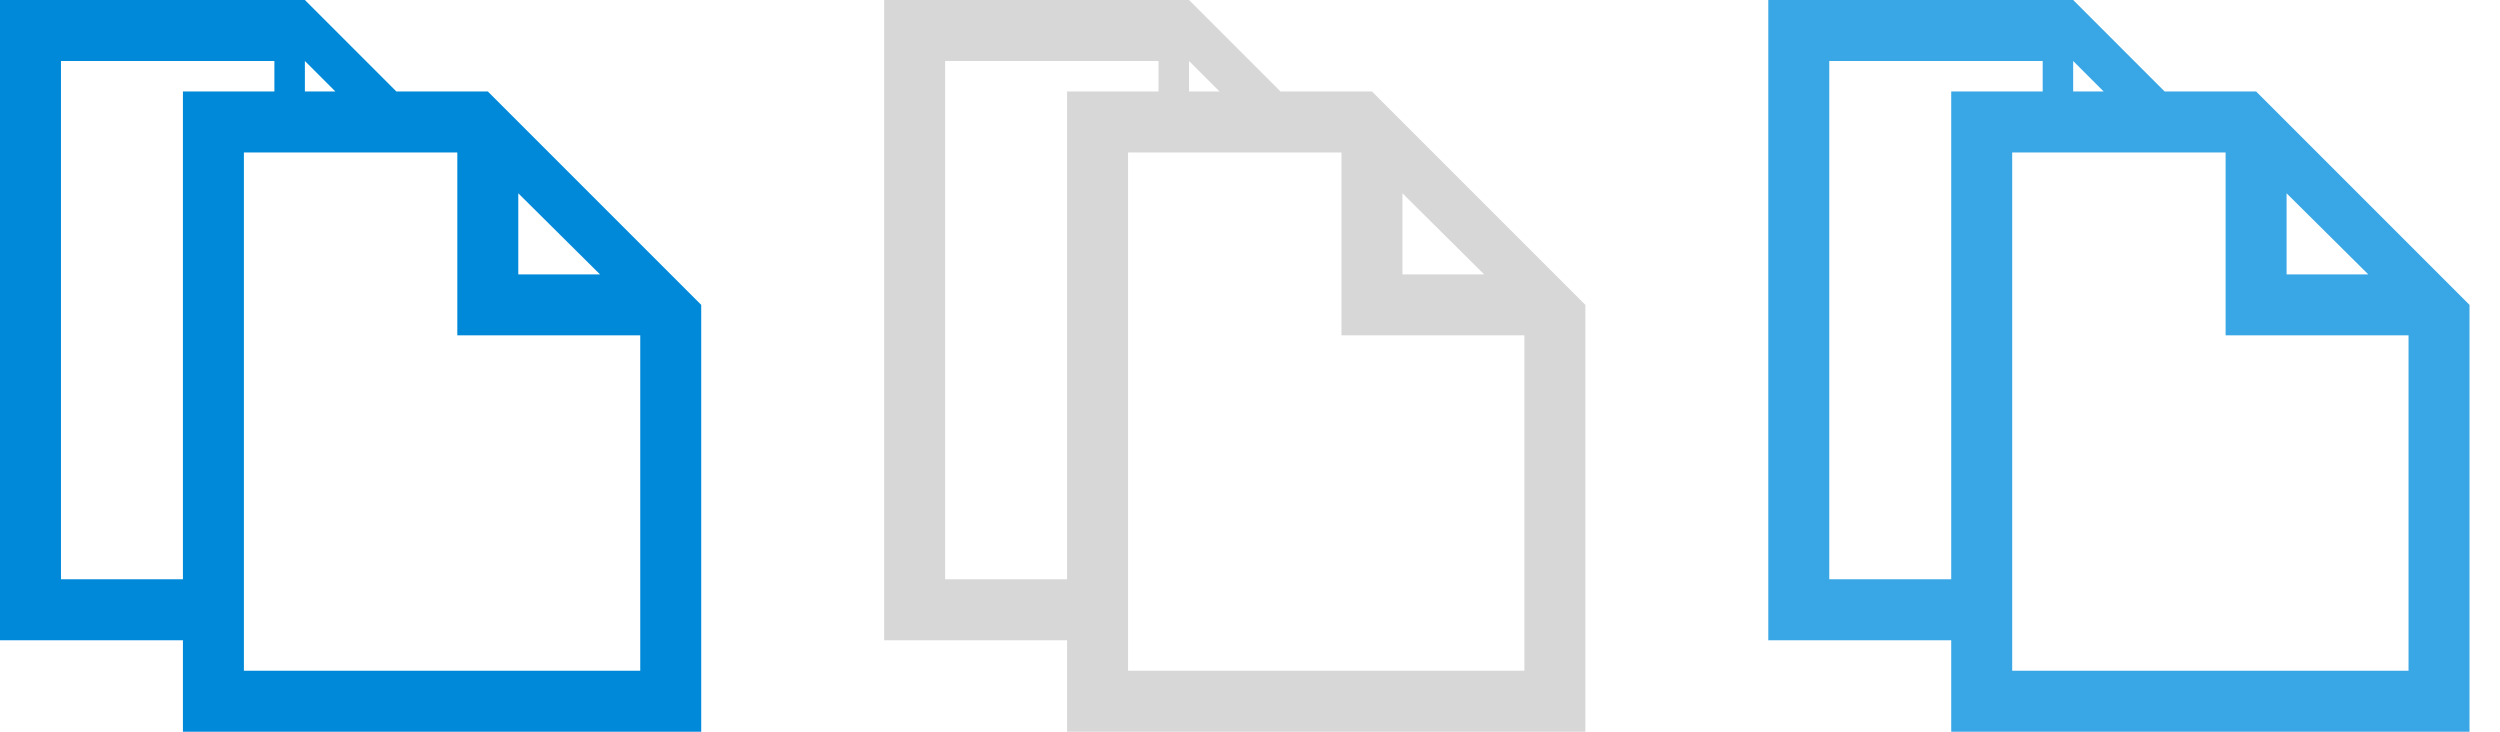 <svg id="Copy" xmlns="http://www.w3.org/2000/svg" width="82" height="24" viewBox="0 0 82 24"><defs><style>.cls-1{fill:#0089d9;}.cls-1,.cls-2,.cls-3{fill-rule:evenodd;}.cls-2{fill:#d7d7d7;}.cls-3{fill:#39a6e6;}</style></defs><title>24</title><path class="cls-1" d="M16,3H13L10,0H0V21H6v3H23V10Zm1,3.34L19.68,9H17V6.34ZM10,2l1,1H10V2ZM6,19H2V2H9V3H6V19Zm15,3H8V5h7v6h6V22Z"/><path class="cls-2" d="M45,3H42L39,0H29V21h6v3H52V10Zm1,3.34L48.68,9H46V6.34ZM39,2l1,1H39V2ZM35,19H31V2h7V3H35V19Zm15,3H37V5h7v6h6V22Z"/><path class="cls-3" d="M74,3H71L68,0H58V21h6v3H81V10Zm1,3.34L77.68,9H75V6.34ZM68,2l1,1H68V2ZM64,19H60V2h7V3H64V19Zm15,3H66V5h7v6h6V22Z"/></svg>